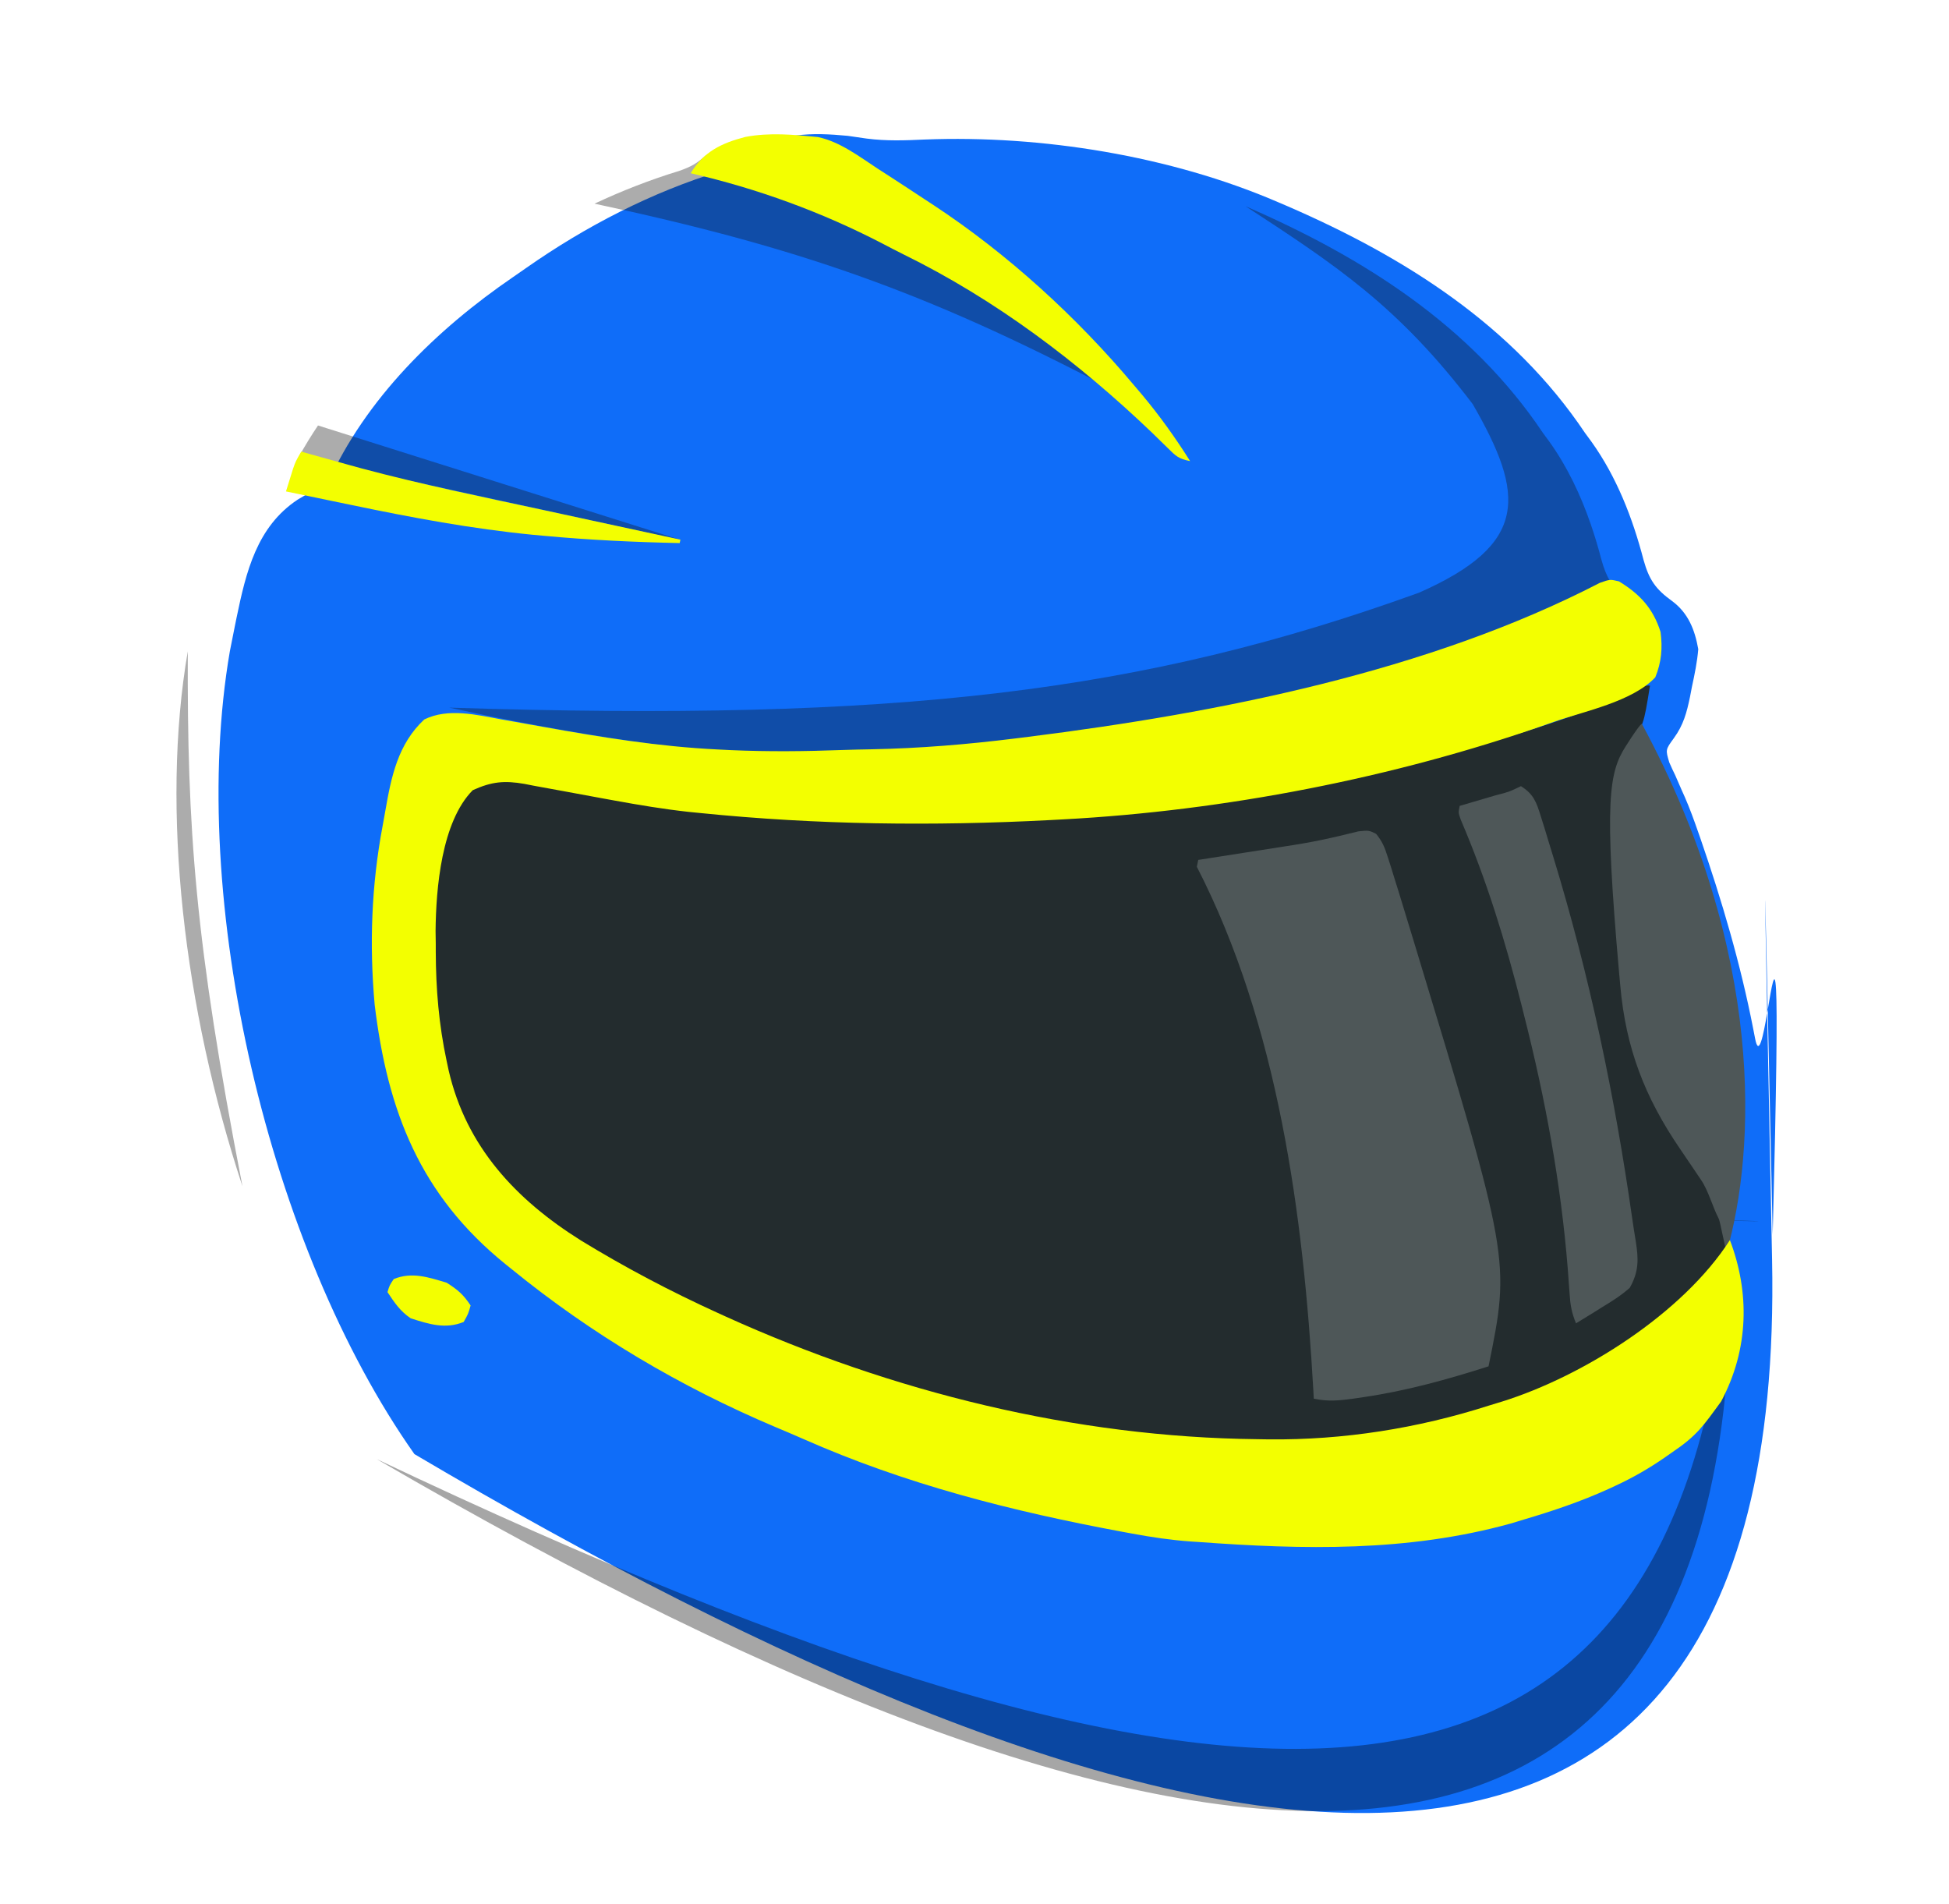 <svg width="556" height="543" viewBox="0 0 556 543" fill="none" xmlns="http://www.w3.org/2000/svg">
<g filter="url(#filter0_i_113_291)">
<path d="M352.53 57.637L355.353 58.843C388.715 73.324 419.599 92.801 440.146 123.467L442.018 126.017C449.208 136.072 453.764 147.821 456.865 159.725C458.44 165.354 460.28 168.038 464.987 171.431C469.627 174.856 471.498 179.67 472.471 185.168C472.169 188.813 471.44 192.327 470.666 195.899L470.123 198.742C469.178 203.278 468.246 206.803 465.498 210.572C463.118 213.84 463.118 213.84 464.208 217.485C464.743 218.718 465.31 219.937 465.902 221.143C466.506 222.523 467.107 223.904 467.705 225.286L468.656 227.407C470.039 230.575 471.21 233.804 472.352 237.065L473.056 239.072C479.212 256.903 484.546 274.958 488.15 293.483L488.677 296.191C489.745 301.824 491.019 295.418 492.13 288.951C491.114 236.704 491.605 257.021 492.297 287.971C494.489 275.058 495.949 264.332 493.706 352.22C493.706 352.22 492.92 315.798 492.297 287.971C492.242 288.297 492.186 288.624 492.13 288.951C492.442 304.966 492.895 327.798 493.527 359.232C498.078 585.421 310.788 535.627 106.226 414.773C64.674 355.866 41.391 256.469 53.57 185.779C54.059 183.232 54.564 180.688 55.086 178.147L55.496 176.143C58.189 163.182 61.226 150.244 72.943 142.495C78.053 139.455 78.053 139.455 80.601 139.974L81.415 138.035C92.274 113.695 112.617 93.915 134.332 79.053C135.6 78.184 136.863 77.307 138.122 76.424C155.078 64.544 173.966 54.77 193.839 48.725C197.171 47.545 198.869 46.586 201.41 44.241C209.63 37.685 219.788 37.778 229.831 38.745C231.628 39.001 233.425 39.261 235.221 39.525C240.84 40.259 246.24 40.058 251.878 39.795C285.068 38.515 321.9 44.435 352.53 57.637Z" fill="#0F6DF9"/>
</g>
<path d="M107.468 416.2C339.998 551.723 497.997 566.723 493.603 357.031C480.542 536.275 355.055 533.554 107.468 416.2Z" fill="black" fill-opacity="0.35"/>
<path d="M355.353 58.843L352.53 57.637C321.9 44.435 285.068 38.515 251.878 39.795C246.24 40.058 240.84 40.259 235.221 39.525C233.425 39.261 231.628 39.001 229.831 38.745C219.788 37.778 209.63 37.685 201.41 44.241C258.161 64.431 291.431 79.192 315.325 110.091C263.744 83.136 227.421 70.453 169.604 58.094C158.577 63.271 148.021 69.488 138.122 76.424C136.863 77.307 135.6 78.184 134.332 79.053C117.809 90.362 102.08 104.518 90.719 121.365L194.165 154.014L85.299 130.23C83.898 132.777 82.6 135.379 81.415 138.035L80.601 139.974C78.053 139.455 78.053 139.455 72.943 142.495C61.226 150.244 58.189 163.182 55.496 176.143L55.086 178.147C54.564 180.688 54.059 183.232 53.57 185.779C53.392 236.587 55.556 268.248 69.171 338.386C52.484 287.83 45.789 230.945 53.57 185.779C54.059 183.232 54.564 180.688 55.086 178.147L55.496 176.143C58.189 163.182 61.226 150.244 72.943 142.495C78.053 139.455 78.053 139.455 80.601 139.974L81.415 138.035C82.6 135.379 83.898 132.777 85.299 130.23C86.966 127.197 88.779 124.242 90.719 121.365C102.08 104.518 117.809 90.362 134.332 79.053C135.6 78.184 136.863 77.307 138.122 76.424C148.021 69.488 158.577 63.271 169.604 58.094C177.466 54.403 185.567 51.241 193.839 48.725C197.171 47.545 198.869 46.586 201.41 44.241C209.63 37.685 219.788 37.778 229.831 38.745C231.628 39.001 233.425 39.261 235.221 39.525C240.84 40.259 246.24 40.058 251.878 39.795C285.068 38.515 321.9 44.435 352.53 57.637L355.353 58.843C388.715 73.324 419.599 92.801 440.146 123.467L442.018 126.017C447.134 133.171 450.916 141.183 453.789 149.497C454.954 152.869 455.97 156.29 456.865 159.725C457.561 162.215 458.31 164.129 459.336 165.783C333.944 226.604 237.852 225.652 128.153 201.846C256.349 205.936 326.022 197.512 404.85 169.044C436.214 155.189 435.071 141.156 420.126 115.266C398.875 87.343 381.297 75.782 355.353 58.843Z" fill="#121212" fill-opacity="0.35"/>
<path d="M492.751 348.192C483.98 487.723 154.524 433.425 125.513 305.312L491.465 348.042C500.206 348.158 508.451 348.593 492.751 348.192Z" fill="#121212" fill-opacity="0.35"/>
<path d="M470.695 195.582C468.891 207.04 468.689 207.264 465.301 210.949C462.149 216.871 464.157 211.216 463.738 213.41C464.94 218.123 466.67 222.978 468.656 227.407C470.039 230.574 471.21 233.804 472.352 237.065C472.7 238.058 472.7 238.058 473.056 239.072C479.212 256.903 484.547 274.958 488.15 293.483C488.324 294.377 488.498 295.27 488.677 296.191C491.165 309.31 492.701 322.383 493.17 335.73C493.24 337.48 493.335 339.229 493.458 340.975C494.022 349.01 494.258 355.6 488.905 362.041C486.361 364.739 483.645 367.167 480.806 369.549C479.864 370.375 478.922 371.202 477.952 372.053C475.29 374.3 472.566 376.425 469.79 378.53C468.943 379.203 468.095 379.876 467.222 380.569C450.34 393.651 430.689 401.292 410.068 406.156C408.87 406.444 407.672 406.733 406.437 407.03C388.097 411.133 369.784 412.487 351.024 411.909C348.815 411.842 346.607 411.788 344.398 411.749C287.376 410.605 227.407 390.882 178.026 362.93C177.302 362.524 176.578 362.118 175.831 361.699C160.506 353.035 146.809 343.771 135.788 329.825C135.125 329.014 134.463 328.203 133.781 327.367C128.461 320.207 126.495 312.516 124.582 303.949C124.197 302.254 123.763 300.57 123.318 298.89C119.165 281.707 119.767 262.37 123.27 245.117C123.415 244.341 123.561 243.564 123.712 242.764C125.306 234.845 127.65 227.463 134.227 222.347C139.831 220.204 143.94 220.829 149.62 222.009C151.398 222.351 153.176 222.693 154.954 223.035C156.347 223.312 156.347 223.312 157.768 223.593C184.342 228.838 211.023 232.563 238.128 233.324C239.3 233.365 240.472 233.406 241.68 233.448C269.615 234.404 297.602 234.313 325.366 230.735C328.38 230.349 331.396 229.983 334.413 229.621C352.311 227.465 369.999 224.825 387.616 220.937C389.313 220.563 389.313 220.563 391.045 220.182C411.306 215.662 431.25 210.49 450.77 203.387C451.72 203.043 452.67 202.699 453.649 202.344C457.289 200.983 467.473 194.925 470.695 195.582Z" fill="#232C2E"/>
<path d="M392.554 237.843C394.315 239.947 395.022 241.713 395.85 244.331C396.32 245.792 396.32 245.792 396.8 247.281C397.126 248.345 397.453 249.408 397.789 250.503C398.14 251.621 398.49 252.738 398.851 253.889C399.972 257.496 401.069 261.11 402.161 264.726C402.514 265.88 402.867 267.035 403.23 268.225C430.857 359.249 430.857 359.249 424.642 389.736C412.92 393.475 401.302 396.714 389.112 398.503C388.13 398.648 387.148 398.793 386.137 398.943C381.938 399.512 379.004 399.823 374.793 398.964C374.752 398.214 374.711 397.465 374.669 396.692C371.838 346.657 364.639 292.39 341.43 247.241C341.562 246.595 341.694 245.948 341.83 245.282C342.774 245.135 343.718 244.989 344.691 244.838C348.272 244.282 351.851 243.721 355.431 243.159C356.966 242.918 358.501 242.679 360.036 242.441C362.272 242.094 364.507 241.744 366.742 241.391C367.848 241.218 367.848 241.218 368.977 241.042C372.648 240.452 376.276 239.786 379.9 238.952C380.58 238.797 381.261 238.642 381.962 238.482C383.818 238.05 385.668 237.594 387.518 237.137C390.498 236.834 390.498 236.834 392.554 237.843Z" fill="#4E5758"/>
<path d="M433.887 224.248C437.497 226.504 438.301 228.809 439.541 232.807C440.1 234.587 440.1 234.587 440.67 236.402C441.062 237.696 441.453 238.991 441.844 240.285C442.255 241.626 442.668 242.967 443.08 244.308C453.449 278.224 460.632 312.482 465.632 347.562C465.951 349.769 466.287 351.974 466.658 354.172C467.451 359.204 467.537 362.734 464.929 367.333C462.511 369.493 459.886 371.152 457.113 372.82C456.392 373.273 455.672 373.727 454.929 374.194C453.161 375.304 451.379 376.391 449.594 377.474C448.279 374.247 447.968 372.177 447.741 368.748C447.661 367.651 447.581 366.554 447.499 365.423C447.413 364.232 447.327 363.04 447.238 361.813C445.269 337.398 440.845 313.483 434.82 289.754C434.549 288.675 434.279 287.595 434 286.482C429.462 268.493 424.05 250.927 416.736 233.861C416.012 231.83 416.012 231.83 416.412 229.87C418.156 229.359 418.156 229.359 419.935 228.838C421.452 228.391 422.969 227.945 424.486 227.498C425.253 227.273 426.02 227.049 426.811 226.818C430.498 225.879 430.498 225.879 433.887 224.248Z" fill="#4E5758"/>
<path d="M490.322 347.632C490.733 348.471 492.181 356.378 492.579 357.193C500.82 328.255 503.757 271.95 468.415 206.527C468.415 206.527 468.44 205.528 463.75 212.911C459.061 220.293 457.525 228.204 461.898 277.593L462.223 281.117C463.792 298.98 469.199 312.94 479.27 327.705C480.499 329.505 481.722 331.309 482.943 333.115C483.728 334.282 484.514 335.449 485.301 336.615C487.387 339.677 488.586 344.358 490.322 347.632Z" fill="#4E5758"/>
<path d="M233.329 39.087C239.701 40.464 245.003 44.583 250.376 48.1C251.561 48.865 252.746 49.63 253.931 50.394C257.263 52.549 260.577 54.729 263.888 56.915C264.647 57.411 265.406 57.908 266.188 58.419C287.451 72.409 307.154 90.411 323.506 109.892C324.282 110.804 325.058 111.716 325.857 112.656C330.877 118.668 335.331 124.901 339.507 131.525C336.177 130.846 335.475 130.123 333.118 127.786C332.429 127.116 331.741 126.445 331.032 125.754C330.283 125.02 329.535 124.286 328.763 123.53C307.597 103.279 284.031 85.458 257.653 72.516C255.673 71.534 253.718 70.512 251.761 69.484C234.404 60.48 216.086 53.802 197.04 49.409C200.689 43.294 205.82 40.822 212.608 39.061C219.552 37.743 226.352 38.404 233.329 39.087Z" fill="#F3FF00"/>
<path d="M85.938 128.816C86.689 129.03 87.439 129.245 88.213 129.467C91.956 130.526 95.705 131.562 99.456 132.592C100.662 132.924 101.869 133.255 103.112 133.597C120.279 138.19 137.7 141.752 155.067 145.494C159.478 146.445 163.889 147.401 168.3 148.356C176.899 150.218 185.5 152.075 194.101 153.929C194.035 154.252 193.969 154.576 193.901 154.909C180.992 154.633 168.145 154.042 155.286 152.841C154.211 152.743 153.136 152.645 152.029 152.545C134.627 150.838 117.531 147.652 100.43 144.081C98.585 143.7 96.74 143.319 94.895 142.938C90.456 142.022 86.018 141.1 81.581 140.174C82.007 138.794 82.438 137.414 82.871 136.036C83.111 135.268 83.35 134.5 83.597 133.708C84.359 131.555 84.359 131.555 85.938 128.816Z" fill="#F3FF00"/>
<path d="M127.417 365.88C130.585 367.882 132.215 369.291 134.257 372.377C133.573 374.789 133.573 374.789 132.278 377.077C127.082 379.193 122.416 377.726 117.181 376.04C114.199 374.066 112.505 371.533 110.541 368.563C111.124 366.64 111.124 366.64 112.319 364.843C117.515 362.726 122.154 364.313 127.417 365.88Z" fill="#F3FF00"/>
<path d="M473.713 180.25C471.591 173.527 467.781 169.443 461.853 165.834C459.317 165.226 459.317 165.226 456.396 166.25C407.452 191.587 347.644 203.356 293.35 210.175L289.523 210.649C275.915 212.339 262.405 213.457 248.693 213.728C245.875 213.778 243.059 213.838 240.243 213.934C229.638 214.332 219.107 214.432 208.5 213.966L204.804 213.784C187.886 212.963 171.513 210.303 154.87 207.321C151.895 206.782 148.92 206.245 145.942 205.719L143.098 205.219C135.927 203.894 127.858 201.881 121.039 205.217C113.518 212.225 111.624 221.512 109.934 231.235C109.683 232.684 109.422 234.131 109.153 235.577C105.966 252.454 105.343 269.384 106.877 286.518C110.543 316.995 119.876 340.904 144.17 360.57L145.986 362.032C168.852 380.65 194.125 395.605 221.274 407.084C223.875 408.173 226.468 409.269 229.048 410.406C258.398 423.409 288.779 431.094 320.255 436.945L323.02 437.452C328.556 438.478 334.022 439.294 339.641 439.694L341.734 439.83C371.819 442.033 401.574 442.714 430.986 434.568L434.661 433.452C442.945 431.005 451.019 428.285 458.891 424.706L461.073 423.689C466.024 421.39 470.547 418.768 475.035 415.657L477.116 414.202C484.16 409.443 485.917 406.704 490.997 399.751C498.997 384.723 499.147 368.609 493.497 353.723C479.997 374.723 451.559 392.557 428.608 399.751C427.299 400.15 425.99 400.549 424.682 400.949C404.47 407.438 383.199 410.786 361.96 410.57L358.641 410.518C306.514 409.949 254.573 397.039 207.152 375.59L204.692 374.468C191.258 368.358 178.27 361.509 165.679 353.805C147.178 342.192 133.027 327.107 127.998 305.365L127.418 302.646C125.194 292.26 124.348 282.093 124.313 271.485L124.311 269.187L124.258 265.572C124.371 253.405 125.951 234.405 134.864 225.397C140.226 222.957 143.85 222.596 149.621 223.601L152.244 224.117C155.113 224.63 157.98 225.146 160.844 225.687C164.716 226.422 168.592 227.128 172.469 227.832L175.299 228.345C182.329 229.628 189.334 230.798 196.442 231.58L199.814 231.915C233.164 235.287 266.137 235.657 299.6 233.92L303.374 233.717C349.379 231.247 397.436 221.932 440.905 206.737L443.255 205.908C452.062 202.833 465.679 200.139 472.213 193.202C473.981 188.837 474.319 184.892 473.713 180.25Z" fill="#F3FF00"/>
<defs>
<filter id="filter0_i_113_291" x="50.34" y="38.265" width="456.488" height="478.888" filterUnits="userSpaceOnUse" color-interpolation-filters="sRGB">
<feFlood flood-opacity="0" result="BackgroundImageFix"/>
<feBlend mode="normal" in="SourceGraphic" in2="BackgroundImageFix" result="shape"/>
<feColorMatrix in="SourceAlpha" type="matrix" values="0 0 0 0 0 0 0 0 0 0 0 0 0 0 0 0 0 0 127 0" result="hardAlpha"/>
<feOffset dx="12"/>
<feGaussianBlur stdDeviation="11"/>
<feComposite in2="hardAlpha" operator="arithmetic" k2="-1" k3="1"/>
<feColorMatrix type="matrix" values="0 0 0 0 0 0 0 0 0 0 0 0 0 0 0 0 0 0 0.25 0"/>
<feBlend mode="normal" in2="shape" result="effect1_innerShadow_113_291"/>
</filter>
</defs>
</svg>
